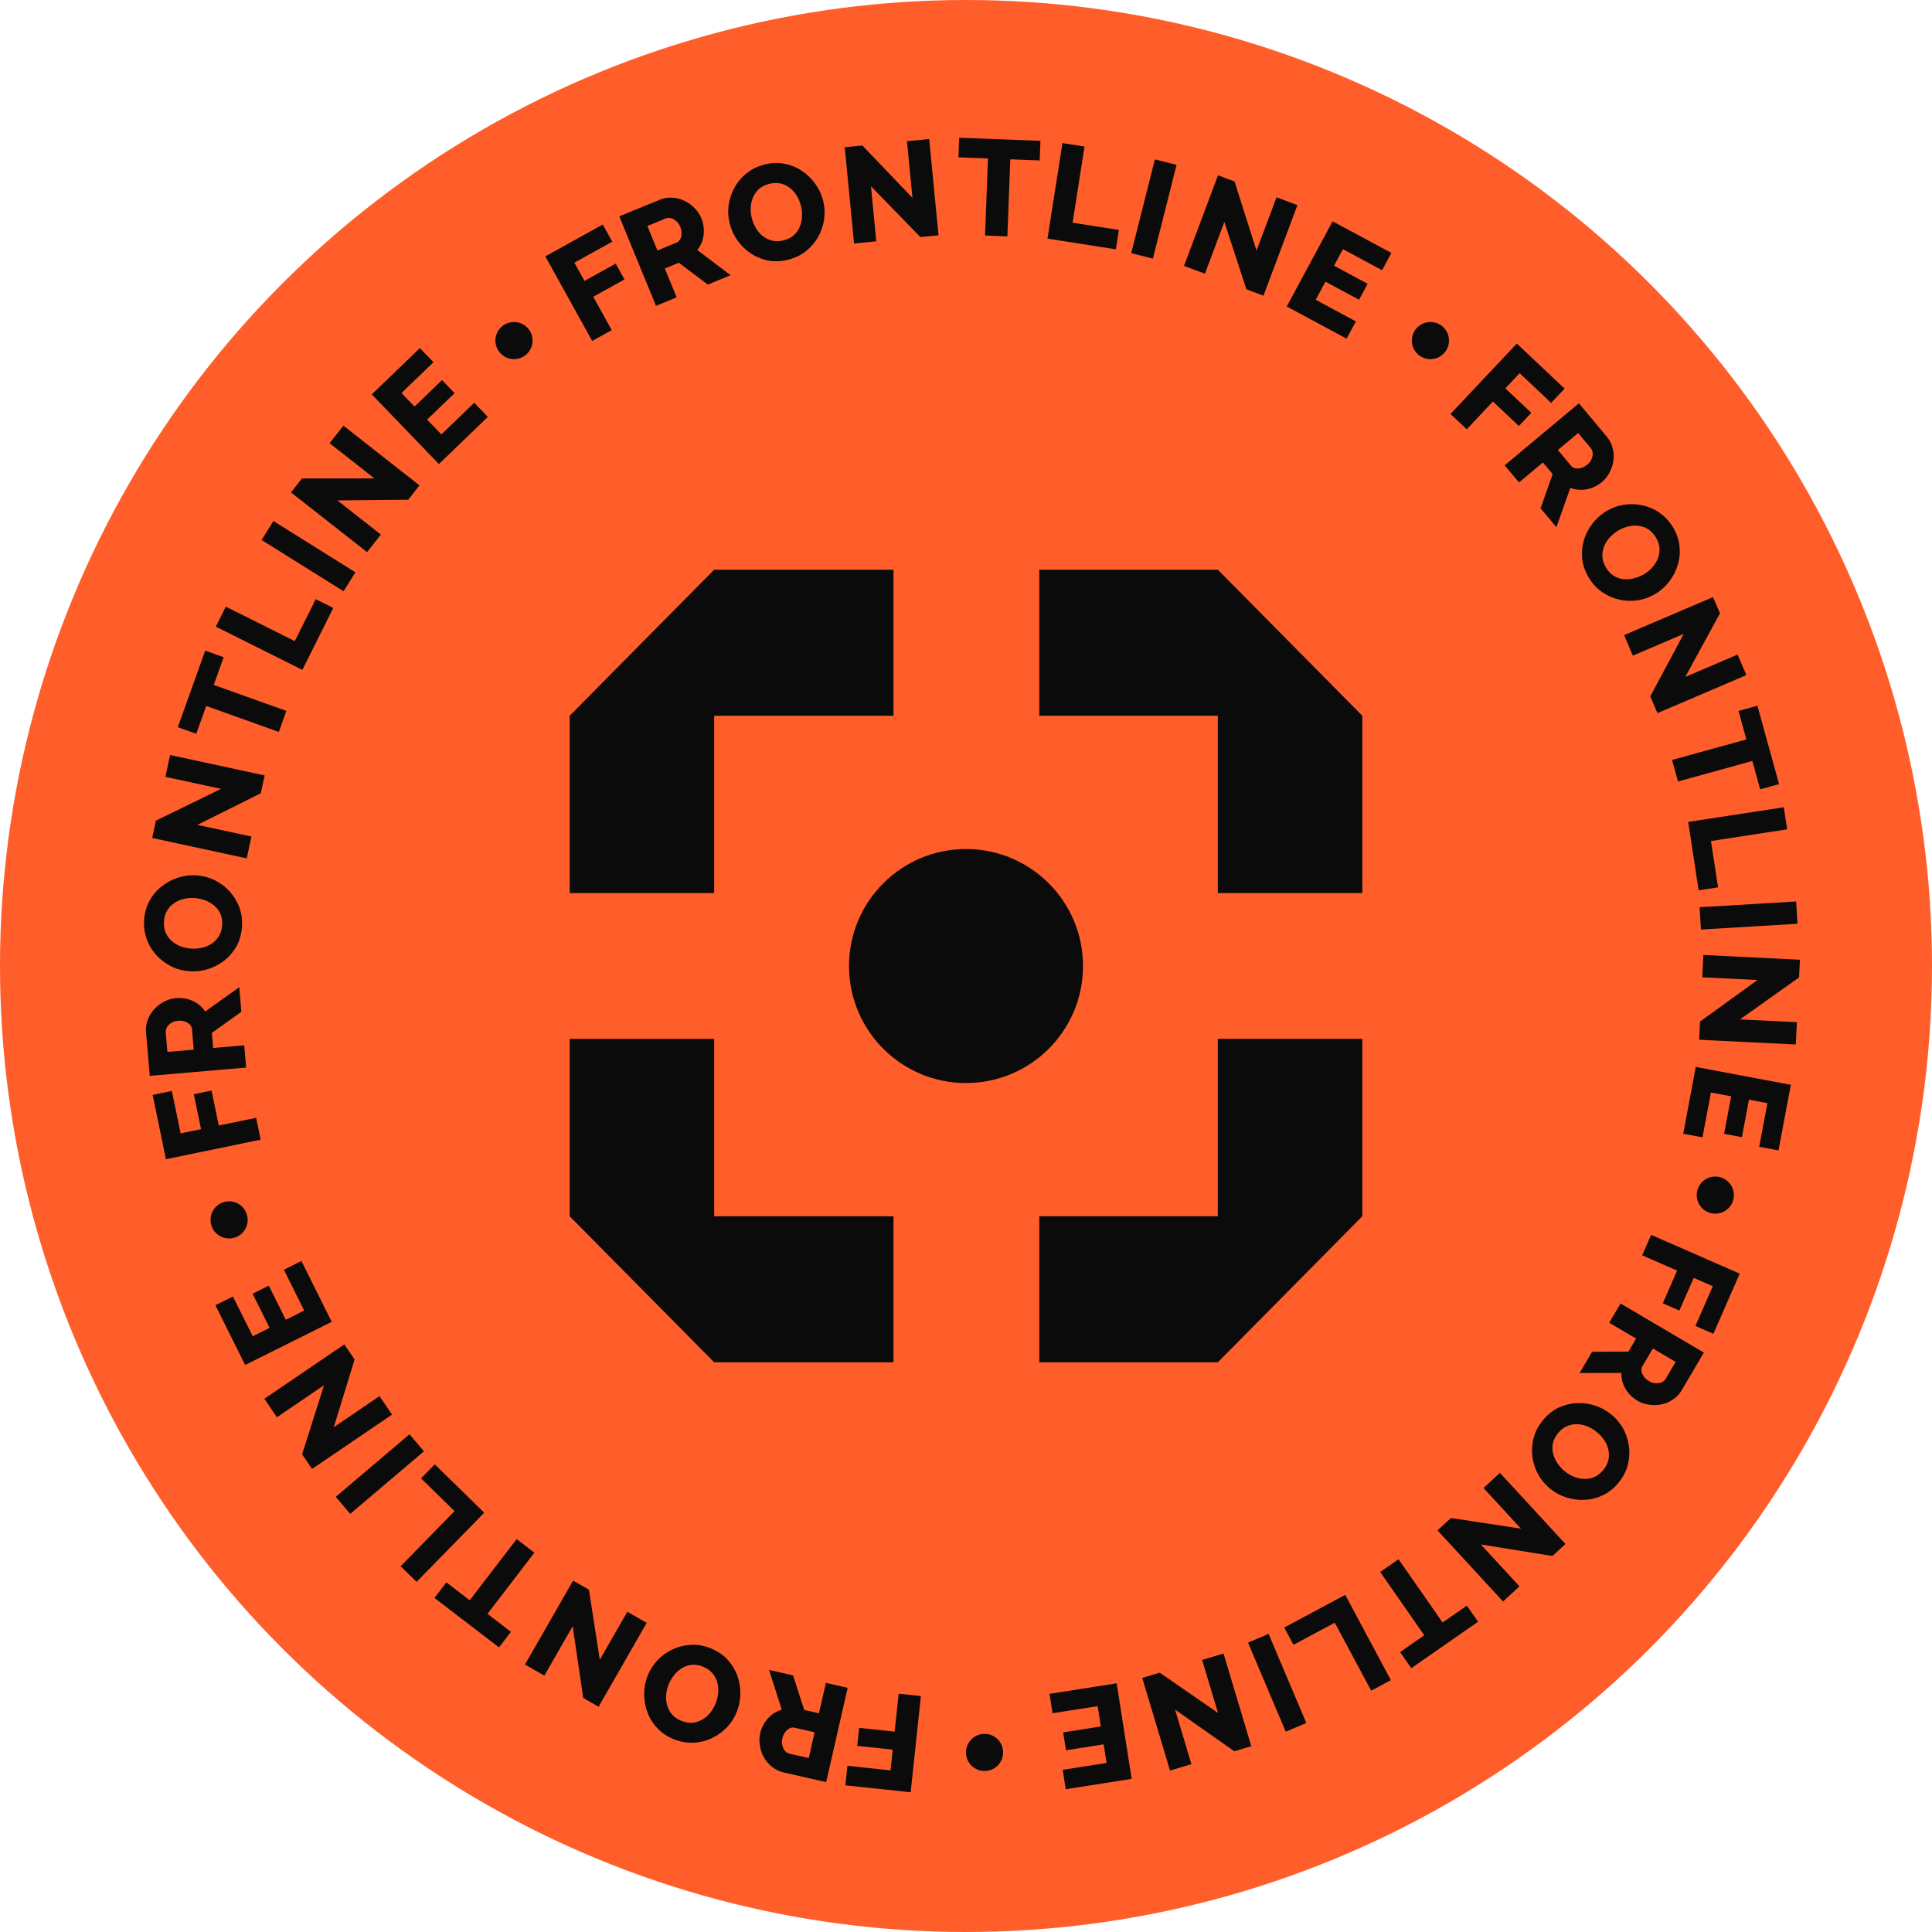 <svg width="156" height="156" viewBox="0 0 156 156" fill="none" xmlns="http://www.w3.org/2000/svg">
<g clip-path="url(#clip0_1_651)">
<circle cx="78" cy="78" r="78" fill="#FF5E2A"/>
<path fill-rule="evenodd" clip-rule="evenodd" d="M57.667 46H72.147V57.793H57.667V72.114H46V57.793L57.667 46ZM46 83.885H57.667V98.208H72.148V110H57.667L46 98.208V83.885ZM83.919 110H98.333L110 98.208V83.884H98.333V98.208H83.919V110ZM98.333 72.113V57.793H83.917V46H98.333L110 57.793V72.113H98.333Z" fill="#0B0B0B"/>
<circle cx="78.001" cy="78.003" r="9.448" fill="#0B0B0B"/>
<path d="M133.322 99.707L140.475 102.842L138.347 107.698L136.896 107.062L138.3 103.858L136.759 103.183L135.602 105.822L134.262 105.235L135.419 102.595L132.598 101.359L133.322 99.707Z" fill="#0B0B0B"/>
<path d="M130.851 105.252L137.581 109.215L135.794 112.248C135.608 112.564 135.371 112.816 135.082 113.003C134.795 113.2 134.484 113.332 134.147 113.398C133.817 113.467 133.484 113.475 133.149 113.423C132.811 113.376 132.502 113.271 132.224 113.108C131.946 112.944 131.707 112.743 131.506 112.506C131.312 112.272 131.162 112.014 131.057 111.73C130.958 111.451 130.912 111.16 130.919 110.858L127.546 110.863L128.557 109.147L131.487 109.137L132.106 108.085L129.936 106.806L130.851 105.252ZM133.462 108.883L132.624 110.305C132.55 110.431 132.523 110.564 132.543 110.703C132.565 110.853 132.627 111 132.729 111.145C132.831 111.29 132.973 111.417 133.157 111.525C133.34 111.633 133.52 111.688 133.698 111.69C133.878 111.702 134.037 111.677 134.176 111.615C134.315 111.552 134.42 111.46 134.491 111.34L135.3 109.966L133.462 108.883Z" fill="#0B0B0B"/>
<path d="M124.551 114.717C124.919 114.26 125.337 113.914 125.807 113.68C126.279 113.457 126.768 113.328 127.275 113.293C127.784 113.269 128.279 113.333 128.759 113.484C129.246 113.639 129.686 113.876 130.081 114.193C130.486 114.519 130.813 114.903 131.059 115.346C131.301 115.794 131.457 116.267 131.527 116.766C131.598 117.274 131.567 117.781 131.434 118.286C131.302 118.791 131.058 119.263 130.705 119.703C130.342 120.155 129.925 120.492 129.454 120.716C128.984 120.95 128.494 121.079 127.986 121.103C127.473 121.133 126.973 121.07 126.486 120.914C126.006 120.763 125.574 120.534 125.191 120.226C124.785 119.9 124.459 119.516 124.212 119.073C123.966 118.63 123.807 118.155 123.736 117.646C123.671 117.142 123.701 116.635 123.829 116.126C123.957 115.627 124.198 115.157 124.551 114.717ZM128.913 115.611C128.679 115.423 128.422 115.273 128.144 115.163C127.872 115.057 127.597 115.001 127.32 114.994C127.038 114.994 126.766 115.052 126.502 115.17C126.238 115.287 126.003 115.474 125.796 115.732C125.58 116 125.444 116.276 125.386 116.559C125.334 116.846 125.343 117.127 125.415 117.401C125.487 117.674 125.606 117.93 125.772 118.168C125.94 118.415 126.138 118.631 126.367 118.815C126.602 119.003 126.855 119.15 127.127 119.256C127.4 119.362 127.677 119.415 127.958 119.416C128.246 119.421 128.519 119.363 128.776 119.241C129.034 119.119 129.264 118.932 129.467 118.68C129.682 118.412 129.819 118.136 129.877 117.853C129.93 117.576 129.924 117.298 129.857 117.018C129.791 116.749 129.674 116.49 129.506 116.243C129.339 116.005 129.142 115.795 128.913 115.611Z" fill="#0B0B0B"/>
<path d="M122.811 123.433L119.786 120.148L121.113 118.926L126.404 124.671L125.352 125.639L119.575 124.709L122.69 128.091L121.363 129.313L116.072 123.569L117.156 122.57L122.811 123.433Z" fill="#0B0B0B"/>
<path d="M113.052 133.398L115.002 132.041L111.445 126.931L112.926 125.9L116.483 131.01L118.442 129.647L119.347 130.947L113.957 134.698L113.052 133.398Z" fill="#0B0B0B"/>
<path d="M108.622 128.778L112.306 135.664L110.716 136.515L107.778 131.026L104.442 132.811L103.695 131.414L108.622 128.778Z" fill="#0B0B0B"/>
<path d="M102.433 131.929L105.478 139.122L103.816 139.825L100.772 132.633L102.433 131.929Z" fill="#0B0B0B"/>
<path d="M98.349 138.312L97.066 134.034L98.794 133.516L101.037 140.997L99.668 141.407L94.88 138.042L96.201 142.447L94.473 142.965L92.23 135.484L93.642 135.061L98.349 138.312Z" fill="#0B0B0B"/>
<path d="M84.989 138.334L84.743 136.77L90.166 135.918L91.377 143.634L86.053 144.47L85.807 142.905L89.35 142.349L89.114 140.849L86.071 141.327L85.844 139.882L88.887 139.404L88.629 137.763L84.989 138.334Z" fill="#0B0B0B"/>
<path d="M74.359 136.95L73.533 144.717L68.261 144.156L68.428 142.581L71.907 142.951L72.085 141.277L69.219 140.972L69.373 139.518L72.239 139.822L72.565 136.76L74.359 136.95Z" fill="#0B0B0B"/>
<path d="M68.445 136.285L66.709 143.9L63.277 143.117C62.919 143.035 62.608 142.885 62.342 142.667C62.067 142.454 61.847 142.197 61.682 141.896C61.516 141.602 61.407 141.288 61.356 140.953C61.297 140.616 61.304 140.29 61.376 139.976C61.448 139.661 61.566 139.372 61.731 139.109C61.895 138.853 62.096 138.632 62.334 138.445C62.571 138.266 62.834 138.134 63.124 138.05L62.097 134.837L64.038 135.28L64.936 138.069L66.126 138.34L66.687 135.884L68.445 136.285ZM65.777 139.874L64.168 139.507C64.025 139.474 63.89 139.489 63.763 139.55C63.628 139.617 63.506 139.721 63.399 139.862C63.291 140.003 63.214 140.177 63.167 140.384C63.12 140.591 63.122 140.78 63.173 140.95C63.216 141.125 63.288 141.269 63.39 141.383C63.492 141.496 63.611 141.569 63.747 141.6L65.302 141.954L65.777 139.874Z" fill="#0B0B0B"/>
<path d="M57.337 133.076C57.884 133.289 58.34 133.584 58.704 133.962C59.059 134.343 59.33 134.771 59.516 135.245C59.692 135.722 59.781 136.213 59.782 136.717C59.78 137.228 59.687 137.719 59.504 138.19C59.315 138.676 59.047 139.103 58.7 139.471C58.345 139.837 57.941 140.128 57.486 140.345C57.023 140.566 56.531 140.689 56.009 140.715C55.488 140.74 54.964 140.651 54.438 140.446C53.898 140.237 53.45 139.941 53.095 139.559C52.73 139.181 52.46 138.754 52.284 138.276C52.1 137.796 52.01 137.3 52.012 136.789C52.011 136.286 52.099 135.805 52.277 135.347C52.466 134.861 52.734 134.434 53.082 134.066C53.429 133.698 53.835 133.403 54.299 133.182C54.76 132.968 55.252 132.844 55.776 132.812C56.29 132.784 56.811 132.872 57.337 133.076ZM57.8 137.504C57.908 137.224 57.974 136.935 57.995 136.636C58.014 136.345 57.985 136.066 57.907 135.8C57.823 135.531 57.685 135.289 57.494 135.073C57.302 134.857 57.053 134.689 56.745 134.569C56.424 134.444 56.12 134.397 55.833 134.427C55.543 134.464 55.278 134.558 55.039 134.709C54.799 134.859 54.591 135.05 54.415 135.281C54.23 135.515 54.084 135.769 53.977 136.043C53.869 136.323 53.805 136.609 53.786 136.901C53.767 137.192 53.8 137.472 53.884 137.741C53.966 138.017 54.104 138.259 54.298 138.468C54.492 138.678 54.739 138.841 55.04 138.958C55.361 139.082 55.665 139.13 55.952 139.1C56.233 139.067 56.496 138.977 56.742 138.828C56.979 138.684 57.191 138.495 57.376 138.26C57.552 138.03 57.693 137.778 57.8 137.504Z" fill="#0B0B0B"/>
<path d="M48.432 134.015L50.654 130.141L52.219 131.038L48.333 137.813L47.093 137.101L46.241 131.312L43.953 135.301L42.389 134.403L46.275 127.628L47.553 128.362L48.432 134.015Z" fill="#0B0B0B"/>
<path d="M36.044 127.768L37.929 129.214L41.718 124.273L43.149 125.371L39.361 130.312L41.255 131.764L40.291 133.021L35.08 129.025L36.044 127.768Z" fill="#0B0B0B"/>
<path d="M39.101 122.145L33.639 127.728L32.35 126.467L36.703 122.016L33.998 119.37L35.106 118.238L39.101 122.145Z" fill="#0B0B0B"/>
<path d="M34.232 117.186L28.277 122.239L27.109 120.864L33.065 115.811L34.232 117.186Z" fill="#0B0B0B"/>
<path d="M26.949 115.24L30.643 112.729L31.657 114.221L25.198 118.612L24.394 117.429L26.162 111.851L22.36 114.436L21.345 112.944L27.804 108.554L28.633 109.773L26.949 115.24Z" fill="#0B0B0B"/>
<path d="M22.92 102.526L24.338 101.82L26.786 106.733L19.795 110.216L17.392 105.391L18.809 104.685L20.408 107.895L21.767 107.218L20.394 104.461L21.703 103.808L23.077 106.565L24.563 105.824L22.92 102.526Z" fill="#0B0B0B"/>
<path d="M21.046 92.023L13.397 93.602L12.325 88.409L13.876 88.089L14.583 91.515L16.232 91.175L15.649 88.352L17.082 88.057L17.664 90.879L20.681 90.257L21.046 92.023Z" fill="#0B0B0B"/>
<path d="M19.875 86.202L12.093 86.869L11.792 83.361C11.761 82.996 11.809 82.653 11.936 82.333C12.055 82.007 12.233 81.719 12.47 81.471C12.698 81.223 12.965 81.023 13.268 80.872C13.571 80.714 13.883 80.621 14.205 80.593C14.526 80.566 14.838 80.591 15.139 80.668C15.432 80.746 15.704 80.87 15.954 81.04C16.197 81.21 16.403 81.421 16.572 81.671L19.318 79.713L19.488 81.697L17.106 83.403L17.211 84.619L19.72 84.404L19.875 86.202ZM15.643 84.754L15.502 83.11C15.49 82.964 15.435 82.84 15.338 82.737C15.233 82.629 15.097 82.545 14.93 82.485C14.763 82.426 14.574 82.406 14.362 82.424C14.15 82.442 13.971 82.501 13.825 82.602C13.671 82.696 13.556 82.809 13.479 82.941C13.402 83.073 13.369 83.208 13.381 83.347L13.517 84.936L15.643 84.754Z" fill="#0B0B0B"/>
<path d="M19.54 74.804C19.505 75.39 19.363 75.914 19.114 76.376C18.859 76.831 18.534 77.219 18.14 77.541C17.739 77.854 17.299 78.088 16.819 78.243C16.332 78.397 15.836 78.459 15.331 78.428C14.812 78.397 14.323 78.272 13.866 78.053C13.41 77.827 13.009 77.531 12.664 77.165C12.312 76.791 12.044 76.359 11.861 75.871C11.677 75.382 11.602 74.856 11.636 74.292C11.672 73.714 11.817 73.198 12.072 72.743C12.32 72.28 12.645 71.892 13.046 71.579C13.448 71.258 13.892 71.02 14.379 70.866C14.858 70.711 15.343 70.649 15.834 70.678C16.354 70.71 16.842 70.835 17.299 71.054C17.756 71.272 18.16 71.569 18.512 71.943C18.857 72.316 19.125 72.748 19.315 73.237C19.499 73.718 19.574 74.241 19.54 74.804ZM15.464 76.596C15.764 76.614 16.06 76.588 16.351 76.517C16.634 76.447 16.891 76.334 17.12 76.178C17.351 76.016 17.54 75.811 17.687 75.562C17.834 75.314 17.918 75.025 17.938 74.696C17.959 74.352 17.911 74.048 17.795 73.784C17.671 73.519 17.501 73.296 17.284 73.114C17.067 72.932 16.822 72.792 16.549 72.695C16.269 72.589 15.982 72.528 15.69 72.51C15.39 72.492 15.098 72.518 14.814 72.589C14.531 72.66 14.274 72.777 14.044 72.939C13.806 73.101 13.617 73.307 13.477 73.555C13.338 73.804 13.258 74.089 13.238 74.411C13.217 74.755 13.265 75.06 13.381 75.324C13.498 75.581 13.665 75.804 13.881 75.993C14.09 76.175 14.335 76.318 14.615 76.423C14.888 76.521 15.171 76.578 15.464 76.596Z" fill="#0B0B0B"/>
<path d="M15.937 66.605L20.303 67.547L19.922 69.311L12.288 67.662L12.59 66.264L17.848 63.697L13.354 62.727L13.735 60.963L21.369 62.612L21.058 64.053L15.937 66.605Z" fill="#0B0B0B"/>
<path d="M18.06 53.068L17.26 55.305L23.122 57.402L22.514 59.101L16.652 57.003L15.848 59.251L14.357 58.717L16.569 52.534L18.06 53.068Z" fill="#0B0B0B"/>
<path d="M24.413 54.088L17.426 50.598L18.232 48.984L23.802 51.766L25.493 48.381L26.91 49.089L24.413 54.088Z" fill="#0B0B0B"/>
<path d="M27.741 47.741L21.121 43.599L22.077 42.069L28.698 46.212L27.741 47.741Z" fill="#0B0B0B"/>
<path d="M27.241 40.406L30.754 43.164L29.64 44.583L23.497 39.761L24.38 38.636L30.231 38.628L26.614 35.789L27.728 34.37L33.871 39.192L32.961 40.352L27.241 40.406Z" fill="#0B0B0B"/>
<path d="M38.294 32.521L39.392 33.662L35.439 37.47L30.021 31.845L33.903 28.106L35.002 29.247L32.419 31.734L33.472 32.828L35.691 30.691L36.706 31.745L34.487 33.881L35.639 35.078L38.294 32.521Z" fill="#0B0B0B"/>
<path d="M47.816 27.529L44.032 20.698L48.67 18.128L49.438 19.514L46.378 21.209L47.193 22.681L49.714 21.285L50.423 22.564L47.902 23.961L49.395 26.655L47.816 27.529Z" fill="#0B0B0B"/>
<path d="M52.969 24.695L50.003 17.47L53.259 16.133C53.599 15.994 53.94 15.937 54.283 15.963C54.631 15.979 54.958 16.062 55.266 16.213C55.571 16.358 55.841 16.552 56.076 16.796C56.318 17.038 56.5 17.308 56.623 17.606C56.745 17.905 56.815 18.209 56.831 18.52C56.845 18.823 56.808 19.12 56.721 19.409C56.631 19.692 56.491 19.951 56.303 20.187L58.993 22.222L57.151 22.978L54.811 21.216L53.681 21.68L54.638 24.01L52.969 24.695ZM53.084 20.224L54.61 19.598C54.746 19.542 54.848 19.453 54.916 19.329C54.989 19.197 55.028 19.042 55.035 18.865C55.041 18.688 55.004 18.501 54.923 18.304C54.843 18.107 54.732 17.954 54.592 17.845C54.456 17.727 54.314 17.65 54.165 17.616C54.017 17.582 53.878 17.592 53.749 17.645L52.273 18.25L53.084 20.224Z" fill="#0B0B0B"/>
<path d="M63.651 20.968C63.083 21.112 62.54 21.136 62.024 21.039C61.513 20.934 61.045 20.742 60.619 20.464C60.199 20.177 59.842 19.828 59.55 19.418C59.255 19.001 59.046 18.547 58.922 18.056C58.794 17.551 58.765 17.048 58.835 16.546C58.912 16.043 59.073 15.571 59.317 15.131C59.567 14.682 59.897 14.296 60.307 13.973C60.717 13.65 61.196 13.42 61.743 13.281C62.305 13.14 62.841 13.121 63.352 13.227C63.868 13.323 64.336 13.515 64.757 13.802C65.184 14.087 65.545 14.439 65.84 14.856C66.132 15.266 66.339 15.709 66.459 16.186C66.587 16.69 66.616 17.194 66.546 17.695C66.476 18.197 66.316 18.672 66.067 19.121C65.815 19.563 65.485 19.949 65.077 20.279C64.674 20.6 64.199 20.83 63.651 20.968ZM60.708 17.627C60.782 17.919 60.896 18.193 61.052 18.448C61.205 18.697 61.391 18.907 61.608 19.079C61.833 19.249 62.086 19.367 62.367 19.432C62.648 19.497 62.949 19.489 63.269 19.409C63.603 19.324 63.878 19.186 64.095 18.995C64.309 18.798 64.471 18.568 64.578 18.306C64.686 18.044 64.745 17.768 64.755 17.479C64.77 17.18 64.742 16.888 64.67 16.604C64.597 16.312 64.483 16.042 64.329 15.793C64.176 15.545 63.987 15.335 63.762 15.165C63.536 14.988 63.283 14.87 63.004 14.812C62.724 14.754 62.428 14.765 62.115 14.844C61.781 14.928 61.506 15.066 61.289 15.257C61.08 15.446 60.918 15.672 60.803 15.936C60.693 16.19 60.631 16.467 60.615 16.766C60.605 17.056 60.636 17.343 60.708 17.627Z" fill="#0B0B0B"/>
<path d="M70.325 15.04L70.756 19.486L68.96 19.66L68.207 11.886L69.63 11.748L73.676 15.976L73.232 11.399L75.028 11.225L75.781 18.999L74.314 19.141L70.325 15.04Z" fill="#0B0B0B"/>
<path d="M83.951 12.954L81.577 12.864L81.341 19.085L79.538 19.017L79.774 12.795L77.389 12.705L77.449 11.122L84.011 11.371L83.951 12.954Z" fill="#0B0B0B"/>
<path d="M84.579 19.268L85.788 11.553L87.57 11.832L86.607 17.983L90.345 18.568L90.1 20.133L84.579 19.268Z" fill="#0B0B0B"/>
<path d="M91.341 20.443L93.253 12.87L95.002 13.312L93.09 20.884L91.341 20.443Z" fill="#0B0B0B"/>
<path d="M98.861 17.92L97.291 22.102L95.603 21.468L98.347 14.156L99.686 14.658L101.458 20.235L103.074 15.93L104.763 16.564L102.019 23.876L100.639 23.358L98.861 17.92Z" fill="#0B0B0B"/>
<path d="M109.482 25.953L108.732 27.348L103.899 24.745L107.601 17.869L112.347 20.424L111.596 21.819L108.439 20.119L107.719 21.455L110.431 22.916L109.737 24.204L107.025 22.744L106.238 24.206L109.482 25.953Z" fill="#0B0B0B"/>
<path d="M117.12 33.426L122.476 27.742L126.334 31.378L125.248 32.531L122.702 30.132L121.548 31.357L123.646 33.333L122.642 34.398L120.545 32.421L118.433 34.663L117.12 33.426Z" fill="#0B0B0B"/>
<path d="M121.495 37.574L127.487 32.565L129.745 35.266C129.98 35.547 130.137 35.855 130.216 36.191C130.306 36.526 130.325 36.864 130.274 37.203C130.229 37.537 130.125 37.853 129.963 38.151C129.806 38.455 129.603 38.71 129.356 38.917C129.108 39.124 128.839 39.282 128.548 39.391C128.263 39.496 127.969 39.55 127.667 39.555C127.37 39.554 127.081 39.5 126.799 39.391L125.671 42.57L124.394 41.043L125.368 38.279L124.585 37.343L122.652 38.958L121.495 37.574ZM125.791 36.334L126.85 37.6C126.944 37.712 127.06 37.782 127.198 37.81C127.346 37.839 127.506 37.83 127.677 37.783C127.848 37.736 128.015 37.644 128.178 37.508C128.341 37.371 128.453 37.22 128.515 37.053C128.587 36.888 128.617 36.73 128.604 36.577C128.592 36.425 128.541 36.296 128.452 36.189L127.429 34.965L125.791 36.334Z" fill="#0B0B0B"/>
<path d="M128.314 46.683C128.006 46.184 127.82 45.674 127.757 45.153C127.704 44.634 127.746 44.13 127.883 43.64C128.03 43.153 128.255 42.708 128.558 42.305C128.867 41.899 129.237 41.562 129.668 41.297C130.111 41.023 130.582 40.844 131.082 40.76C131.585 40.682 132.083 40.693 132.576 40.793C133.079 40.896 133.547 41.095 133.978 41.389C134.409 41.682 134.774 42.07 135.07 42.55C135.375 43.043 135.553 43.549 135.607 44.068C135.67 44.589 135.628 45.093 135.481 45.58C135.337 46.074 135.111 46.524 134.802 46.93C134.499 47.333 134.138 47.663 133.72 47.922C133.277 48.195 132.806 48.374 132.306 48.459C131.807 48.543 131.306 48.534 130.802 48.431C130.306 48.324 129.838 48.125 129.401 47.835C128.973 47.548 128.611 47.164 128.314 46.683ZM130.614 42.871C130.358 43.029 130.132 43.221 129.935 43.446C129.744 43.667 129.599 43.907 129.501 44.166C129.406 44.432 129.37 44.708 129.393 44.996C129.415 45.284 129.513 45.568 129.686 45.849C129.868 46.142 130.082 46.363 130.329 46.512C130.582 46.657 130.85 46.742 131.132 46.766C131.414 46.79 131.695 46.763 131.974 46.685C132.264 46.61 132.534 46.495 132.783 46.341C133.039 46.183 133.262 45.994 133.453 45.772C133.644 45.551 133.787 45.308 133.881 45.042C133.982 44.773 134.018 44.497 133.99 44.213C133.961 43.929 133.862 43.65 133.692 43.375C133.511 43.082 133.297 42.861 133.05 42.712C132.806 42.569 132.542 42.482 132.256 42.452C131.98 42.424 131.697 42.448 131.408 42.523C131.128 42.601 130.864 42.717 130.614 42.871Z" fill="#0B0B0B"/>
<path d="M135.953 51.184L131.846 52.941L131.137 51.282L138.318 48.211L138.88 49.526L136.076 54.661L140.303 52.853L141.012 54.512L133.831 57.583L133.252 56.227L135.953 51.184Z" fill="#0B0B0B"/>
<path d="M142.125 63.735L141.492 61.445L135.491 63.102L135.011 61.363L141.012 59.706L140.377 57.405L141.904 56.984L143.651 63.314L142.125 63.735Z" fill="#0B0B0B"/>
<path d="M136.313 66.366L144.032 65.183L144.306 66.966L138.152 67.909L138.725 71.65L137.159 71.89L136.313 66.366Z" fill="#0B0B0B"/>
<path d="M137.236 73.254L145.032 72.79L145.139 74.591L137.343 75.055L137.236 73.254Z" fill="#0B0B0B"/>
<path d="M141.909 79.131L137.448 78.912L137.537 77.11L145.338 77.494L145.267 78.922L140.497 82.311L145.089 82.537L145.001 84.339L137.2 83.955L137.273 82.483L141.909 79.131Z" fill="#0B0B0B"/>
<path d="M137.468 91.838L135.912 91.545L136.926 86.151L144.602 87.594L143.605 92.892L142.048 92.599L142.711 89.075L141.22 88.794L140.65 91.821L139.212 91.55L139.782 88.523L138.15 88.216L137.468 91.838Z" fill="#0B0B0B"/>
<circle cx="41.502" cy="27.499" r="1.5" fill="#0B0B0B"/>
<circle cx="115.5" cy="27.5" r="1.5" fill="#0B0B0B"/>
<circle cx="79.498" cy="141.5" r="1.5" fill="#0B0B0B"/>
<circle cx="138.502" cy="96.5" r="1.5" fill="#0B0B0B"/>
<circle cx="18.498" cy="98.501" r="1.5" fill="#0B0B0B"/>
</g>
<defs>
<clipPath id="clip0_1_651">
<rect width="156" height="156" fill="white"/>
</clipPath>
</defs>
</svg>
